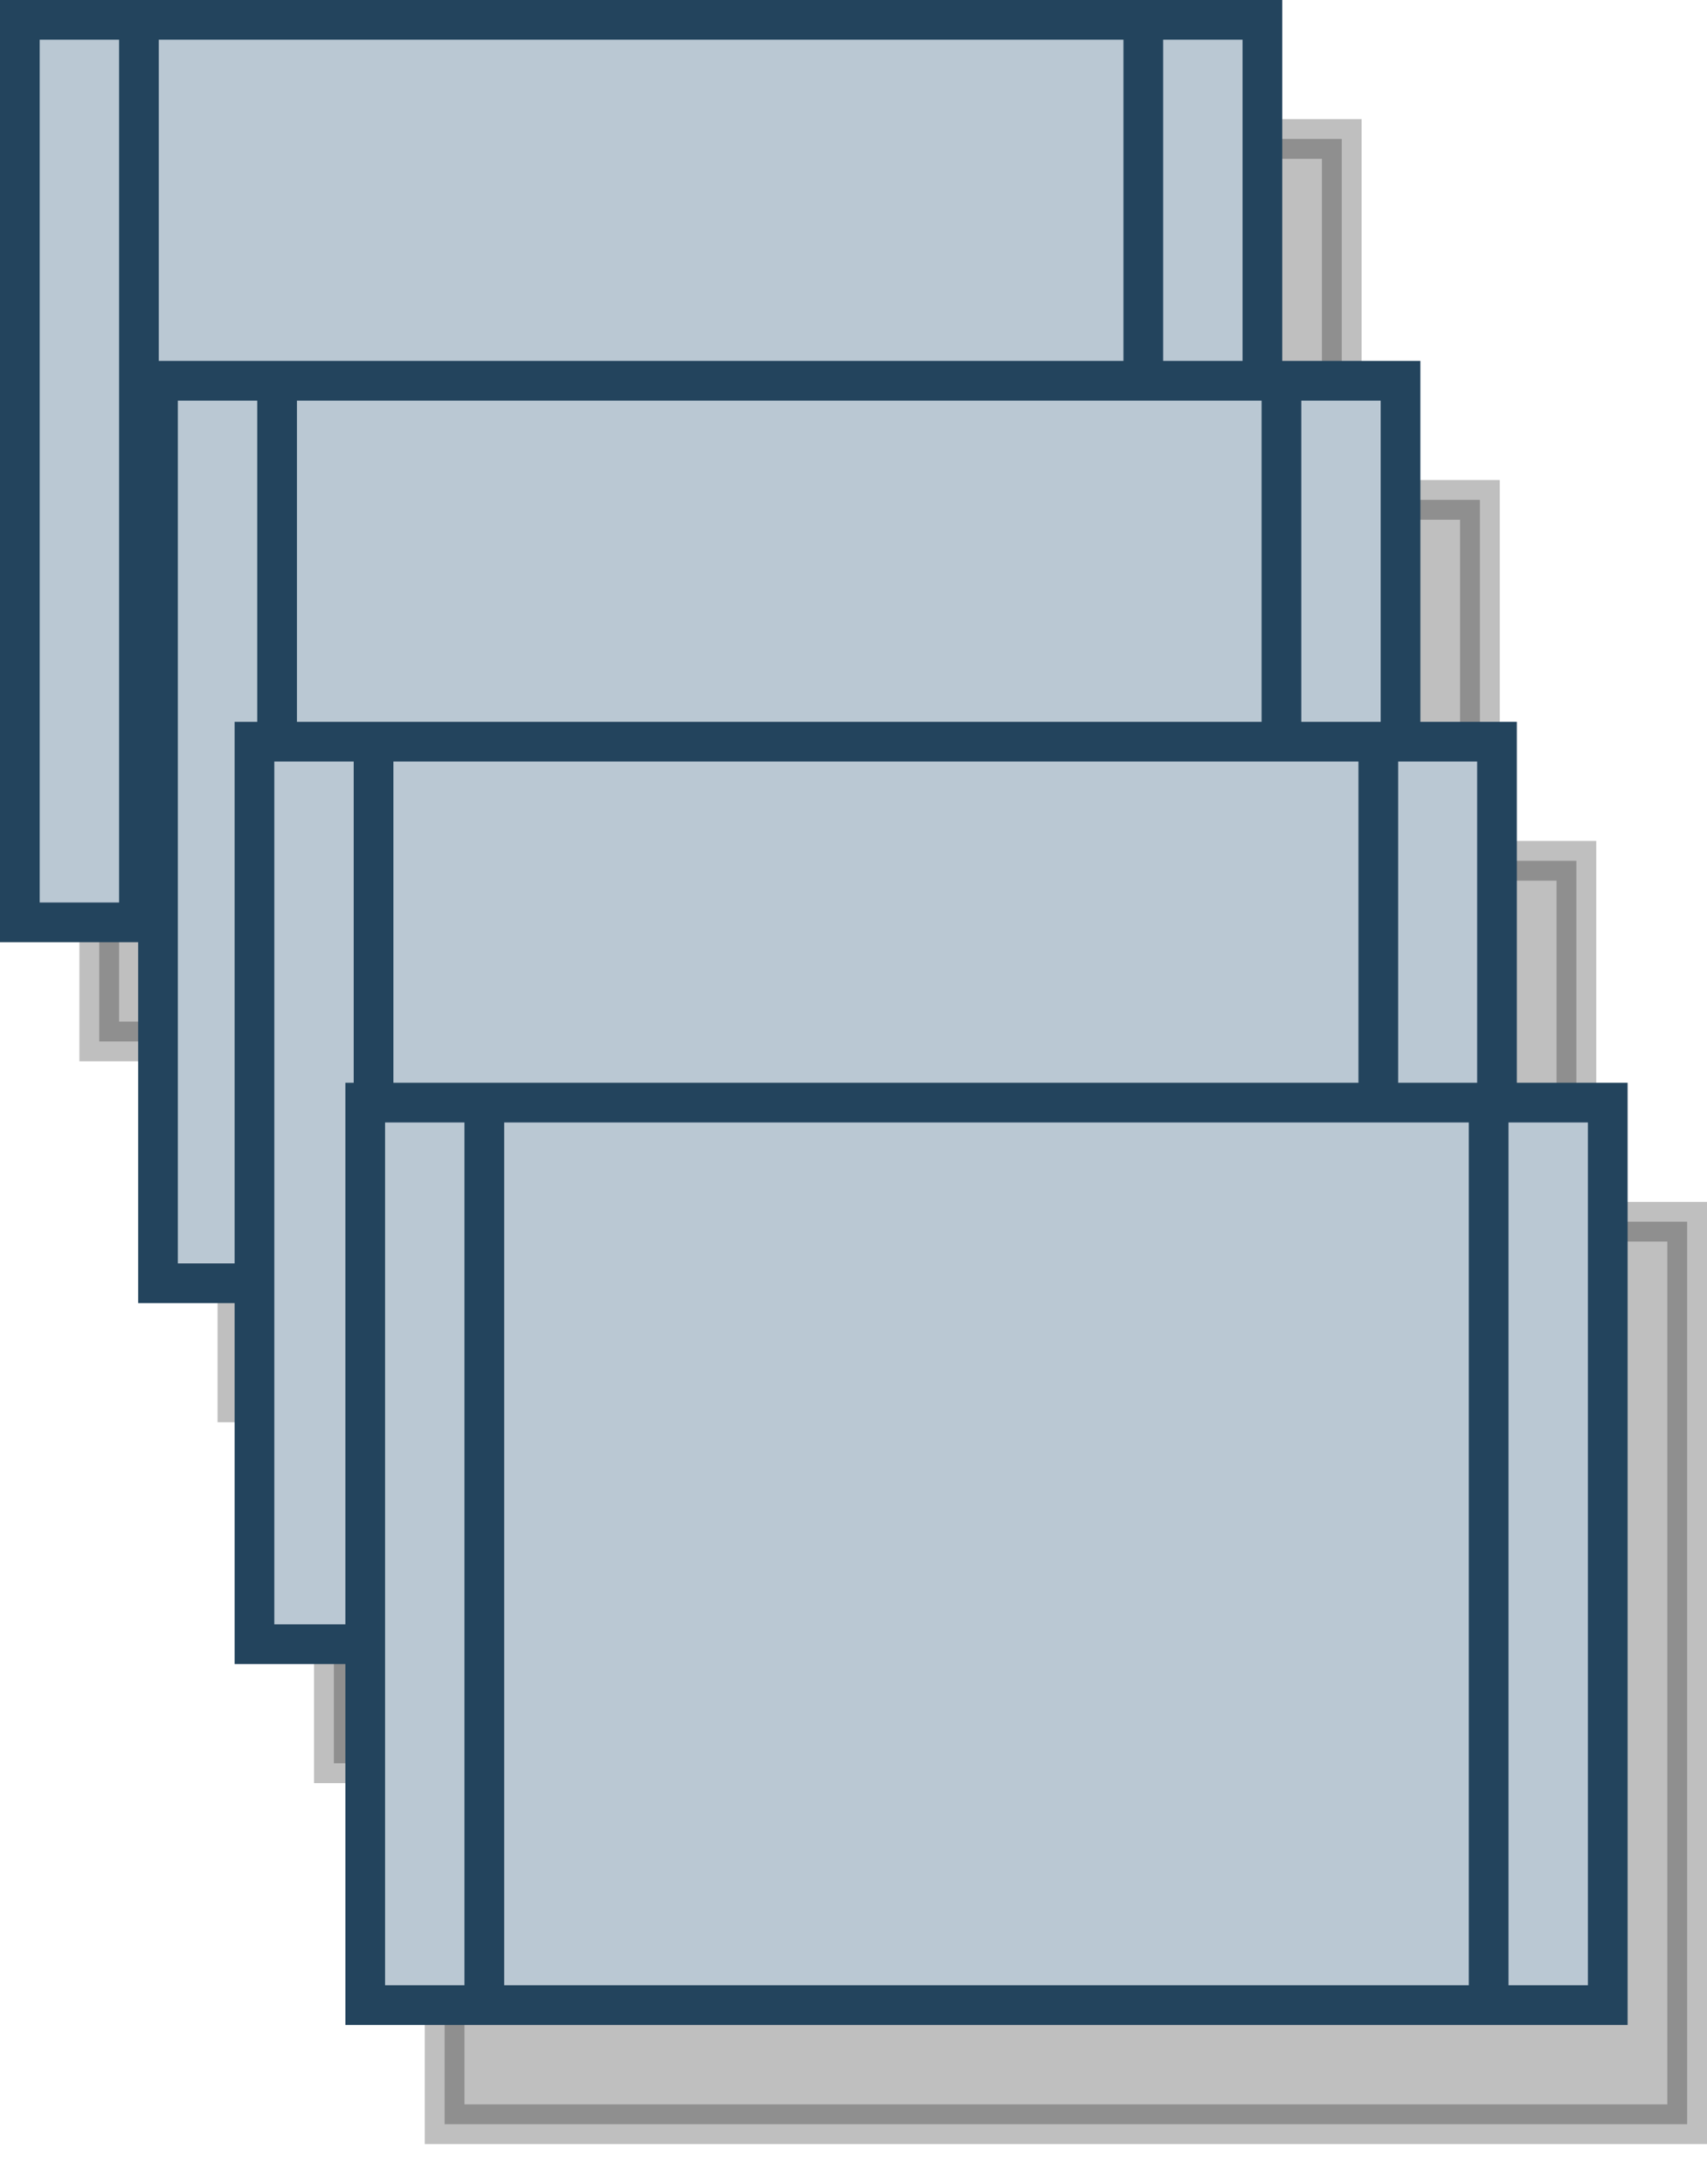 <?xml version="1.0" encoding="UTF-8"?>
<!-- Do not edit this file with editors other than diagrams.net -->
<!DOCTYPE svg PUBLIC "-//W3C//DTD SVG 1.1//EN" "http://www.w3.org/Graphics/SVG/1.1/DTD/svg11.dtd">
<svg xmlns="http://www.w3.org/2000/svg" xmlns:xlink="http://www.w3.org/1999/xlink" version="1.1" width="43px" height="55px" viewBox="-0.5 -0.5 43 55" content="&lt;mxfile host=&quot;app.diagrams.net&quot; modified=&quot;2023-02-05T00:05:04.418Z&quot; agent=&quot;5.0 (Macintosh; Intel Mac OS X 10_15_7) AppleWebKit/537.36 (KHTML, like Gecko) Chrome/109.0.0.0 Safari/537.36&quot; etag=&quot;EQvHOT1EmSXaJAY8LzKO&quot; version=&quot;20.8.16&quot; type=&quot;device&quot; pages=&quot;20&quot;&gt;&lt;diagram id=&quot;6k0z0LtdKyUJB5cvUbca&quot; name=&quot;DB&quot;&gt;3VjbctsgEP0aHtORLEtCj8iR006Tl3rS9hVbRKLBwsX4lq8vSCAZ3+ImbsftjMezOizL7nI4wgbBYLq+E3hWPvCcMNDz8jUIbkGvB2GovjWwaYDIN0AhaN5AfgeM6AsxoGfQBc3J3HGUnDNJZy444VVFJtLBsBB85bo9ceauOsMF2QNGE8z20W80l6Upqxd3+EdCi9Ku7EdJMzLF1tlUMi9xzldbUJCBYCA4l401XQ8I072zfWnmDY+MtokJUslzJtyn8PPLYwq/fp8l+Xzh9ZbjhxtocpMbWzDJVf3mkQtZ8oJXmGUdmgq+qHKio3rqqfO553ymQF+BP4iUG7OZeCG5gko5ZWaUVDnSW6MeK16RBhlSxkzI/cpMsXO+EBNyohzDLYlFQeQJv6jx07VuLWD6dkf4lEixUQ6CMCzp0uUCNpQqWr+u68owjf+NTTBZLzFbmJVAFgDYA2hQG+rjGwMFZij1LJIaI7XOieJmxFT56Vgoq5B1S3eRG7XiObE+3b59LshCkHgAHghhkZwuHf5FPxfcjHeWM2M+w9XBKWM8eS5qct5MOOMCBEh3vqKSYnY4ZBYDpGpA2oAZgG3n1D4267hrK7hO2KI7Z8c9GauSSjKa4ZqxK6WO7inAjBaVshl5kqdIvyRCkvVJmtrR0EiN0VofmudVp1y+laNyS7Ws38WZnfxf8hKdKS/xVclLdExeXjm7r0kQamWqb30i6+P9RQk6mYeaG6YgvEiE6zrtQbxz2uMzT7vv/anjHr/hRXZJFr22j2+ee+JFpkMMRiPL48Qaw91w6GjuMUj6IE31InrZ4eOX+2sjW5hcHdnsL4QttpH1B93QfdJkiX63J34rKXZPLC9btYHqRuypbYnwVDfVcO7M2877uJ7VU9DQt1b/SCrtpSUEKAMJOlRwEz2x0ZFNt01l6GapAtp0YXA9vQAZ1A5q87IIJKFe9GhKvnZoYprC/Tq3CEAE0tuaBD5IjxV1Tlf72gEOug3qdOFfaVRfdwAiOzGrVWcIUGgRaH3S4z7xO7q6I2xKgKSrXnMp+DMZNFd4e4V7Uve3HWhH5bSYUfXDHRl4SvO8vlAeEktXTi8gkL3AFcjA2xfIfnghgVSP3f8G9djWny9B9gs=&lt;/diagram&gt;&lt;diagram id=&quot;XWp6MGt95ReRCfYqYjzS&quot; name=&quot;gold&quot;&gt;7Zhbb5swGIZ/TS47BRzAXC5p11baQVukreudAwasOZgZZ5D++plgA15oQyfSg5pcRPb7+YDf57M5TMBiXV5ylCWfWIjpxJ6G5QScT2wbQkf+V8K2FhwH1kLMSVhLVissyR1W4lSpGxLi3GgoGKOCZKYYsDTFgTA0xDkrzGYRo+asGYrxnrAMEN1Xf5BQJGpZttfqV5jEiZ7Zcv06ska6sVpJnqCQFR0JXEzAgjMm6tK6XGBaead9qft9uCfaXBjHqRjU4Qv0cFrcwCv/vYUu7yCi6Zka5Q+iG7VgdbFiqx2IOdtk+5PpnpgLXPahQCs9QrtamSWYrbHgW9lO9bI9ZdBWW6jqReu35Sst6XhtT5WIFOO4Gbu1QRaUE49wxT7sihxFpqCszIuECLzMUFBFCrkJpJaItZzw3JJFlGd1XkakxHLSeUQoXTDK+G4gEEWRHQRSzwVnv3AnEror13FlJOYoJNJ4o1fou1Wsyapqrh5KD0H/F90+okMIGnF0BGBEBOM6PrrJKu+9gWk/8945RzJ9dth0mW9ZVQw4y/PD1nMmkCAsldWZ818oRre71Dci49QBjasd/2GP/XCEjIfXtz+LW/xtvvqcXtPvvz/6X/0hR7E2Py+ICJJHuX/WZz8GAZSHaI/986nv7CIRM3bBdPdrsPSc/sNI3b8LejCAHgzgWBgGHDxvAINlPTsI522D0KM45tPRs2NxT1iqLrOZgcUC+3fvJ8XinbB07NVUep6pnpQKPFGputj+y8Iy4P3u1WF5eF/Y5sbwjwZAVttPGrtY57sQuPgL&lt;/diagram&gt;&lt;diagram id=&quot;lGsL9giuVpwTiS2bFU5e&quot; name=&quot;silver&quot;&gt;5ZjNbqMwFIWfJsuOAEOA5SRN2mrUFVW7dsCAW8DIOAX69GPADhCYCRklkyoBCdnn+gefz+ZKzMAyLh4oTMNn4qFopileMQP3M02zLIM/K6FsBMOwGiGg2GsktRUc/IWEqAh1iz2U9RoyQiKG077okiRBLutpkFKS95v5JOrPmsIADQTHhdFQfcMeC8WyNLPVHxEOQjmzOrebSAxlY7GSLIQeyTsSWM3AkhLCmlJcLFFUeSd9afqt/xDdvRhFCZvSoXxJHl9/OqsyfCebV3UdvG2MOzHKJ4y2YsHiZVkpHQgo2abDyWRPRBkqxlDAjRyhXS3fJYjEiNGStxO9NFMYVEoLRT1v/VZtoYVdr6UIBeNgN3ZrAy8IJ45wRTvsCh+Fb0FeWeQhZshJoVtFcn4IuBaymE94r/IizNJmX/q4QHzShY+jaEkiQuuBgG9UN9czRskH6kTm9cUjAYUe5sZ3Ypv6rnrJXVXNNaT0V+j76IaILocAnBDBaR0/ucli35sTt71u/jDOZLp+2HS+39Kq6FKSZYetp4RBhknCq7rxTyh80sPQXOfAUMgE1fsagZ3bHS7WCBbrBCfB/vX1AhVcOtT7eKbB+ukzepryiZZQshwzNzyKyt0YFgRcS1HGsCwU26gje1iU+tphGckKg9xxREIYYwBGGIBzMZiQEK6bARcuzWBCRrguBrr27c7BEQniShioev8c6MMs/V8JGLdGgA/WJ2BdmMD85gjY9vciYN4cgb1MYJ8NAK+2fyTqWOe3Dlj9Bg==&lt;/diagram&gt;&lt;diagram id=&quot;CKwYreUDkkmWpArTMo3f&quot; name=&quot;bronze&quot;&gt;7ZjLjpswFIafhuVUYEOAbULa2YxaKaq6rDxgwBqIGeMU0qevARtwoU0ihcxIExbI/o8v+P+OuRlwk9dfGCrSJxrhzABmVBswMADwPEecG+HYCStLCgkjUSdZg7Ajv7EUTakeSIRLrSGnNOOk0MWQ7vc45JqGGKOV3iymmT5rgRI8EXYhyqbqDxLxVC4LuIP+iEmSqpmtld9FcqQay5WUKYpoNZLg1oAbRinvSnm9wVnjnfKl6/f5H9H+whje83M6BK/1968v7NvPNEhen/jjliaHBznKL5Qd5ILlxfKjciBh9FBMJ1M9MeO4nkOBntUIw2pFlmCaY86Oop3sBVxp0FFZKOvV4LflSy0deQ1MKSLJOOnHHmwQBenEBa6A066IUUQKisq6SgnHuwKFTaQSm0BoKc/FhIEliqgsuryMSY3FpOuYZNmGZpS1A8E4DiPgCb3kjL7gUSRy/WexRLhOGIqIMF7rhZw21mdVM9eU0n+h/41uiugUgl68OgJ4RQTXdfzqJsu8d89Me9v95Cxkun3adJFvRVMMGS3L09YzyhEndC+qtjODwkTQRHMo1oFrtnbHVMNgtscSGGTUcbS7EezdHnHxZrB4S+0E53woZUV4mF5E5WEOC4ah191dJlhM37ktFrU7ZjDAGQxwKQyrO4b24fzmINyPDUJFHf2t6c2xeHcsTdS2NSwWnD7Vb4rFv2MZ2auozLxr3ZSK+sT54Fgs4L8zLmd8D79rLpfvDKBvDX8xAqI6/OxoY6M/RnD7Bw==&lt;/diagram&gt;&lt;diagram id=&quot;rjqoV1BqjY0svaJ3a4wY&quot; name=&quot;blue&quot;&gt;xZVNU4MwEIZ/Dcc6QEpLr63aXvQgzjh6S8kCGUOXCamAv94goRRBq6MdL0z23XxsnncBi6zSci1pltwgA2G5Nistcmm5ru97+lkLVSN4nt8IseSskZxOCPgrGNE26p4zyHsTFaJQPOuLIe52EKqeRqXEoj8tQtE/NaMxDIQgpGKoPnCmEnMtd97pG+Bx0p7szBZNJqXtZHOTPKEMiyOJXFlkJRFVM0rLFYiaXculWXf9SfZQmISd+s6CKU6eog19xeDeK+/kuiK3jxPjzgsVe3NhU6yqWgKxxH1mkeWhfkcHw8NNPS8gFZRj1tBtu2N3e901gCkoWel5ZhUhBlj1IS46/s7CaMkx+1akxvP4sHeHRQ8MmR9Qck9T0rvoltTBski4giCjYZ0p9EuhtUSlwpCjedb0acRL0IcuIy7ECgXK940Io+BHYc1bSXyGo8ws9GEbnXbiS6M/2jO04f8wO3+I+RdU7XNQNc08dy+873Xz1DsT5elpyhpFVg9DiXl+mrVERRXHnQ511QP2W4exyB5j79hzsoCzd3TZ/nr635X5iBX+iBP+z/tdh92H/T139HckV28=&lt;/diagram&gt;&lt;diagram id=&quot;fC48v9V5CZhPpXk4-Rxh&quot; name=&quot;violet&quot;&gt;xZVNc5swEIZ/Dcd2DOLL19hOe/H04E5zVmEBjQWrEXLA/fVdjAgQnDqeaVoOjPTuald6dhEO25TtF81VsccUpOOt0tZhW8fz4jigdyeceyEI4l7ItUh7yR2Fg/gFVlxZ9SRSqGeOBlEaoeZiglUFiZlpXGts5m4ZynlWxXNYCIeEy6X6JFJT2GN50ah/BZEXQ2Y3XPeWkg/O9iR1wVNsJhLbOWyjEU0/KtsNyI7dwKVf9/iG9WVjGirzngXPsA382D8+ft8X6ps67n7snz7ZKM9cnuyB7WbNeSCQazypZbJhJWgD7bVS8J9DhPG01CWAJRh9Jj+7ijEL6Pxq3oy83bXViinrQeS2xvlL7BEDDSyJO6h4t6lQFGpBmjw0hTBwUDzpLA19BKQVpqSEW5eGvFZ9X2aiBUr6kAkpNyhRXwKxKAxXMSe9NhqPMLH4zNsGUWcZOqeLl2FlJk7Z5SF9WaE/Fvx12Zbl+X/42V/Efz/tfwbY9nvkfQ7e1/B+8EHA/dvAqQdVN0w01vVt7BoNNwIrmtKuF2UANw0gulaGdRgxHn4E7nb4Ac1vm+gK/fgK/Pj+bqfpeL1fbJN/JNv9Bg==&lt;/diagram&gt;&lt;diagram id=&quot;aSIvXRFUzzWETJZab6ju&quot; name=&quot;red&quot;&gt;zZVRb5swEMc/DY+bCA6J+9im2SZNnbRG06S9OfYB3gyHjDPIPv2OYAqUdGmlVRsPyP6dfbb//8MEbJM3760osztUYIIoVE3AboMo4jymdwuOHYhj3oHUatWhxQB2+hd4GHp60AqqyUCHaJwup1BiUYB0EyasxXo6LEEzXbUUKczATgozp1+1cpk/VrQe+AfQadavvFhddZFc9IP9SapMKKxHiG0DtrGIrmvlzQZMq12vSzfv3RPRh41ZKNxzJnyT91+293yPn1DcqeT68/ePhzc+y09hDv7AfrPu2CuQWjyU88X6mWAdNOesEPs+w3BaqhLAHJw90jg/izEv0PFRvx70Xlx5lo217qHwHqcPuQcZqOGVeIEq0WVVKAuVIHVu6kw72JVCtpGaPgJimctpwdsFNUVVdnWZ6AZo0ZtEG7NBg/aUiCkehmtGvHIWf8Aoch2H4TJsZ2DhRjw5PcTnpvzR48dOzR35d4qzv6j4fyywL/F19DZ+Xo0v41cSfHlZcLqwyrYpLVbVZdktOuE0FtSlXc9sSLgEKc/ZsOfxMm5tSK1QGiZWgFjtV6vXsKLp/0fTy2d9xhl+xhj+8i+BusNtf4qNfpls+xs=&lt;/diagram&gt;&lt;diagram id=&quot;frNSnTapbKEbRqevmbv5&quot; name=&quot;capsule-system&quot;&gt;5Znvc5owGMf/Gl+2BwlgeLna2nW3rl29tuurXSBBuCJxMVbbv35BovIjtG6HpuvwTuGbgPD9PHkecunBwWR5zvE0vmSEpj1gkWUPnvYA6EMkv3PhuRBcGxbCmCekkOytMEpeqBItpc4TQmeVjoKxVCTTqhiyLKOhqGiYc7aodotYWv3XKR7ThjAKcdpU7xMi4kJFoL/VP9NkHK//2fb8omWC153Vk8xiTNiiJMGzHhxwxkSxN1kOaJp7t/alOG/Y0rq5MU4zscsJY+nlxdL/Hh/F+Prl+tIKf5wcKRhPOJ2rB1Y3K57XDsj7nua74TyQPyeLOBF0NMVhri0kc6nFYpLKI1vuBmyeEUq+BhsBh49jnqtXc5EmGVU6wfzxSl4mEXlkWMeWWxXBSs17ciawSFiWC/Jw42PeFiVpOmAp46t7hZGbf/JOgrNHWmrxVptsGXNMEmlZqS1YfWRb01Ll8hPlgi5LkrL4nLIJFfxZdlGt0FW4VbzDdSAvttFjI6XF5chZn4hVxI43195ClTuK6x8wdt5mzAtqytQ3ENc9lxtCOs+hB31I9J4PV1tHnvs1zx2N50DjubMvy723LZdXkTlshxH1WrwTTFEUauM9RDSIuvEX+ODYrTisMRj4btNggPblMOjQYTybFqUjSpb5IKha3m5tLTG1sekiwu1qhHsa/z1NgG/Ezv3vH8z/thT/WiJvT/8dwHBgFYYDmjScQ2YbZG4sBMh1XE3wRyikYainRLEXdMaiNjBsyzAL/x3kpbZEpGHRlzCo1RELq8ZCUyUOymIdGyZg+L5nI7cJg3rEIlQPg7h96JOOKoZXg6F5Dz0sDIMV2zgMVIOBTMPYYd73cUuGU4EBTJdve4cJ2oetGfU0Zbp+211O3f41GPC9pSmDb7amYdQLuPk0ZfDV1njNeG8FfPMI+4VhvTqX/puZ+R5qBoCmYfzHr7auwUnfL3jjPTif7r7c3DtXycPw5vTn2dFhBoaWBZEJx9UNjCgCbVkqiohfylIN4zV42geGa44FuhjN7NNbm2SXw4dvFp6e3F3sl0XD5JAA7TIE6fuBZbXZj12rsarUAYv6OtBmead7FvJwu4q4aistxcKz3w==&lt;/diagram&gt;&lt;diagram id=&quot;m3NwgbQZKI16jDIMOSJP&quot; name=&quot;squid&quot;&gt;7ZhBk5sgGIZ/jcc4AkbjsZtutjM72Z02ne5Ob1SJ0hJxCdZsf30xYtSoiRcz2ZlwcOQFPvR9AEEDzTe7B4GTaMkDwgxoBTsDfTYgtAFU11x4LwQ4cwohFDQoJFAJK/qPaNHSakoDsm1UlJwzSZOm6PM4Jr5saFgInjWrrTlr9prgkLSElY9ZW32hgYwKdQbdSv9CaBiVPQPHK0o2uKys32Qb4YBnNQndG2guOJfF3WY3Jyz3rvSlaLfoKT08mCCxHNLAdz59e/GfcDhhT4/Ln8uUZT8mOspfzFL9wvph5XvpQCh4mhjo7vD8QGXanZeRiJBk14UG/yojVm+vRg3hGyLFu6qnW0HPLtrpEQMcbWBW+Q9KU6O69xCaU01eUw8P0Stj1I32ptunBXl8eCMuSL++LV7F99/Rs3we4pMUFMdhnrvLIirJKsF+XpSpeaG0SG6YNm9NGZtzxsW+IVrABbQspQsusaQ8VvLEy4WtFPwPKavGPM6Dr3ksa63X+6R0ZbPENCa5XkRL44AEus8z9E4OjmOk/eimDXKTMl8j53aCs0bCBs9ja9p0FeQuwgo5DVZTaHquV0stctMOcu5Y4NANXO8kQ2ZzmgGrPc0618exFsfpDVYfLHd2bbDcG6w+WI5lAu+6aM1utPpo2cB0vPYX61rIeefJqSjqGDNgw1ijs4dz7PdoEwKYtmdVCbS2DLNaKWwZjkDbcOiNZHh5YvzQjiPrnOOnN2mXdXzAqWiw43ibFOf3Nd3lq9nxUlWkSw5+2/ROoHDMjtMNcDpWGGcs+wecbj6u/TY8/hiParnKVr9i9mW1/1no/j8=&lt;/diagram&gt;&lt;diagram id=&quot;usMbrqfgOCgkokWfYSIB&quot; name=&quot;octpus&quot;&gt;5Zddb5swFIZ/DZeJDA5ft6NpKlXVJmXtpN25wQS3xkbGBbJfPxPsxJRNaiXSItUXkf2eY4Of17EODkyKdiNQmd/xFFPHA2nrwCvH8/wgUr+dcNACdHthL0jaS5awJX+wFoFWX0iKq0Gi5JxKUg7FHWcM7+RAQ0LwZpiWcTp8aon2eCRsd4iO1V8klXmvRl541m8w2efmyW4Q95ECmWS9kypHKW8sCa4dmAjOZd8r2gTTjp3h0s+7/k/09GICM/mWCUkdP/5k6w2l8KGWj9/Z74guYL9KjeiL3rB+WXkwBNQqCrYafGtyIvG2RLsu0ii7lZbLgqqRq7oZoTThlIvjPBggALJM6ZUU/BmbCOOsWyvjTFrJ2bF1yYZSt+J4i3rXNRYSt5akt7zBvMBSHFSKjq4CjV+fP8+Mm7ObvpZyy0ioNaTPz/608hmx6mjK7yC+mhtxwSWShDMlL2JwCQuimVngfzkLfHdmFgQztuAiBsCZGeDNzYATcTDRrRO+Ig7GxF3wD+TxBMjxw/bp7vY+rO5/8Oj2BtaLA164EyK3juvxwlDlj0SEYTEdQN97BRCCpQ+sBkc8TW1n4/TiC+Gc8gR/AM5VFI9xfi7BKYs/VJV9+Z2RFqfjS6Fvlzqp0KA8wYXLMBz/34MxXaNNTnfKQu9T6QKwDD+QrhqeP4qOMevLEq7/Ag==&lt;/diagram&gt;&lt;diagram id=&quot;QB3M6GfYnl5YMvyWWD5f&quot; name=&quot;arrow&quot;&gt;7ZZdT4MwFIZ/DZcaCgPc7Tadxhiz7EJv6yjQWHqwnMnmr7eMYodMnRfExKwXpH17Tj/e5zTB8af5Zq5okd1BzITjufHG8WeO511cBPpbC9tGCIkRUsXjRiJWWPI3ZkTXqGses7ITiAACedEVVyAlW2FHo0pB1Q1LQHR3LWjKesJyRUVffeAxZuZaXmT1a8bTrN2ZhONmJqdtsLlJmdEYqj3Jv3T8qQLAppdvpkzU3rW+NHlXX8x+HEwxicck3KdPj9kctzc3uJBwWy7Ey/yMeM0yr1SszY3NaXHbWpAqWBeOP1GAFDlIrY5dPe4fwJzplSlkm0N46FO7qHVAVw6DnKHa6jiT5Y1HTZ6pGhIaEyvLgLTGZvv+e+45iVzbzHWoKYP0YyvrlO4Ys35h3BG+oeJUpvVoUmUc2bKgq3qq0g9FaxnmescZ0d2ECzEFAWqX6Det63hteIkKnlkbKEHWSycgcS832TWta8eRcsmUSe7T+r4gPjP8klXQRxMdJjMQCv9nFLqCZcxiY/d/phF13o0X9NgEB9hEQ6EZndB8C6OVOg9lPBCM4ATDwojCv4URnmBYGAEZCoYe2j+s3dzeb6p/+Q4=&lt;/diagram&gt;&lt;diagram id=&quot;3xQTPuoYSrTo2qTkkmU3&quot; name=&quot;object&quot;&gt;7Zhdk5owFIZ/jZcykPB5q7utu7Pt7tR2t3edABFSI2FirNpf3wBBQUCd6eLYjlxo8iYk4X3O4SMDOF5sPnKUxp9YiOkA6OFmAO8GAFi2K38zYasEaBRCxElYSBVhSn5jJepKXZEQL2sdBWNUkLQuBixJcCBqGuKcrevdZozWZ01RhBvCNEC0qb6RUMSF6gJnr08wieJyZsP2ipYFKjurK1nGKGTrigTvB3DMGRNFabEZY5p5V/pSnPeho3W3MI4Tcc4Jd84L+fkZBQbePq0evhHT/C6GapRfiK7UBavFim3pQMTZKh3A0W79hqxILQlxqGoh4dJ7whJZTxjPLnw0oyR9lXVdltUkmAu8aaOG/HIyvXlVxs4rGWOYLbDgW9lFDQRcT4OOVZymYsywXM0GSlvvqRnQ1ko5rkKDSkQqWKLdNHs/ZUFZ2m7v9MujT56Wb/78geKXR/jj62R+jr3S1jQrBitf/o3WMRF4mqIg09YypaQWiwVVTvuF70/+TkDBPMppPK8EJQkukSA+f5bDEJGZomu6VRdBrjZR1igv51gEsYI4I5SOGWU8XzeUE7shzDoJzua40gKgaVrhQQhk5YkatjMcqti7w7UzFmAtCoaGqzltQdAWAZb+9xHQumJwOgIEJyiJ6Bn0DxDYpmO7To5QIJV+Q09vMElYFhajGUtE5exZfkhdJqFAMnK4QnUkIPoiB+oJPGxJXkdvwQb6wgZPY6vbdBXkLsIK2jVWFtA8x6scDXJWCzmnL3DmDVxnkkHt4DmpN9MMtKXZOzweW9dr3WB1wXLca4Nl32B1wbLlm5R3XbScG60uWqah2V7ziXUt5NzT5OQo8vv3jBfGCp0czqHfvSWEoZmevj+MxiuDW2kFDcPLTYKq4cDryXDvPzAc6qcMP/6OdlHDy72dd3EcLdNi32dGNjhs3qmK45Kxb2reERT7LYjqR6ndcoOx+7L/jF2Jf9d+Exw+i3u1XFb3W3h5W2UfFN7/AQ==&lt;/diagram&gt;&lt;diagram id=&quot;2MaA9xtxJkHVv_CKqx4-&quot; name=&quot;sticker&quot;&gt;7ZZdj5wgFIZ/jZdjFPy8nc9tm2Y3mXS76U3DCqtkUCxinZlfXxzxg3Xbzk3TvZiQGHwPHOB9DlELrvLjTqAy+8wxYRZw8NGCawsAP3bUsxVOnQBD0AmpoLiT3FHY0zPRop6X1hSTyhgoOWeSlqaY8KIgiTQ0JARvzGEvnJmrliglM2GfIDZXv1Iss06NQDjqd4SmWb+yG8RdJEf9YH2SKkOYNxMJbiy4EpzLrpcfV4S13vW+dPO2v4kOGxOkkNdMCP0PYcW/P+zK05cHvD0vf9ydFzrLT8RqfWC9WXnqHUgFr0sLLl8oYyvOuFBywQsVXVZS8AN5JeqMREhyfAsReu4zO/MjuIMxqqAIz4kUJzVEJwKOnqKLaaiSZkTjaSmbUPG1hnQxpEPm0S/V0Za9bZ/c1Zv66emeflx/Wyzwp8fHrbdwo7/7p7iXbbcUPCGV2sGyyagk+xIlrdyoa6O0TOZq5bWrus8oObSmF/i+loy2pl70i0Ta7Tit9305taHqQGSS6YjgEknKC/065WYBqLJHGM7gqQiAnufjgeAUyx9r5zXpOb4JHuja0PGgF0YgcKIgDrw5LgDsEBjtX+ELb/iuwKej0B6o+YEP3BAalzG2nXjaZjfzfaEPbuivR+/bsWuwM8i7ke1G0/bO0fs39Nejj+zhul9qwDe/wKFtMoP/i716Hf+lLrHJDync/AI=&lt;/diagram&gt;&lt;diagram id=&quot;t7X5j63cYOSPMedAto4Y&quot; name=&quot;plate-label&quot;&gt;jVTBjpswEP0ajomCvZuE44ak2ZXay0Zqpd4c22B3DabGBNKv7xibAEq26gXsN483nmGeI5wW3dGQSnzTjKsIrVgX4X2E0FOC4OmAqwdwvPJAbiTzUDwCJ/mHB3CgNZLxeka0WisrqzlIdVlyamcYMUa3c1qm1TxrRXJ+B5woUffoD8ms8OgWbUb8lctcDJnjdeIjBRnIoZJaEKbbCYQPEU6N1tavii7lyvVu6Iv/7ssn0dvBDC/t/3xwfP/+c795lcy8ZUldvP96eUsWz17lQlQTCo7QWoHejsmLO7S9hk6sfzfupDslS74QoeQXoMQryPsMkZEDqzy8e626IuVDsTOhH7nRTckWVCttvKIspZVE/VMy01D1I0kXWNT9HDmtpOoe6xxwtMXR7tEipIBW+izzzAD7eu7gvmUDimanQ62Qlp8qQt2+BasASdgCitzHrkOCVC5SdLmz0fJMakmXBiY6JUrppv8jzlNxvMQbt3F+2roWuu5x9vU8SBkPwG7lhf3U9Vk+uKUiRFxtwW+xE8qkUqn/CXvGM9L0ZREl8xIQClPGza2y6diFSbxwY3k3gcIYHrkuuDVXoIQoegqWCHfCzezt6LCBIibmGjASPJ3flMexh0WY/GE7OqyPTa4pfPgL&lt;/diagram&gt;&lt;diagram id=&quot;GAPbxsEe4fEeDz1kfos5&quot; name=&quot;no-image&quot;&gt;jZNLb8MgDIB/TY6T2qB03bVZ13avSw870+AENogjQpekv36kQB6qKo1Ikf3ZgF9EJFXtTtOKfyADGcUL1kbkOYrj9Tqx/x50DiTJ2oFCC+bQcgRHcQEPF56eBYN65mgQpRHVHGZYlpCZGaNaYzN3y1HOb61oATfgmFF5S78EM9ynFT+OfA+i4OHm5erJWRQNzj6TmlOGzQSRbURSjWicpNoUZF+7UBe37+WOdQhMQ2n+s2GvT/Tw/tqpt2R7Yd9Ve1qxB3/KL5Vnn/AnWv2g+rK4sE0XatFwYeBY0azXG9vuiGy4UdJqSyvSunIdyEUL9tJNLqRMUaK+bid50n89x9JMuFuW10bjD0wsq+uylttcQ+CgDbQT5HPfASowurMu3jr0wQ/iMGHNpK0e8UlHA6N+kIrh5LHWVvDlDurY1qtt8jbI9g8=&lt;/diagram&gt;&lt;diagram id=&quot;mJ2LUiBkM_eHmZ8F3_WN&quot; name=&quot;gear-power-10&quot;&gt;7ZnLjtMwFIafpsuxfLeznBsgBBJoFiA2KG09rUVah8SlHZ6e4yaexs2UwAIpEvGiTX5fTny+Y8exZ+x2c3hd5eX6vVuaYkbx8jBjdzNKBZPwG4SnRiACq0ZZVXbZaifhwf40rYhbdWeXpk4KeucKb8tUXLjt1ix8ouVV5fZpsUdXpFbLfGV6wsMiL/rqJ7v060bVVJ30N8au1tEykVmTs8lj4bYn9Tpfun1HYvczdls555urzeHWFMF50S9NvVcXcp8frDJb/ycVPm6uy0Jd32Tl7vO9svLL2++vr2I/fuTFru1x+7T+KbpgVbld2bfWPsAPU3lzeIlFPo8tnLoLcWLcxvjqCcrFWlnroTZGrnR7vz85XBCEW8euO+7mbcm8pbx6bvzkCLhoffEXfiFk2C+h5xYi5V0+N8UHV1tv3Ray5s57t5mxm1jgurCrkOFdCerab+BR7ghcQkiUobHNYRVGD5rntV0g/bV0duu/1j6voNCjLYpbV7jqaJXN84VeslDZV+6b6eRQxrlYNs02kRZs9MH9PhDOcV7GxhHhJOMKM0KpzCKfDjWNNNOKSJ1xAb+0D5AQRJJE/xFQPvEc4omRxJJLTBXjFBPNklHJEEuTGDPuP5jW/nPcCmGFM8UEEZIwLrhMcEskk6TGTDs2POG+iJshwQTXUgmlsVQwxhPcMPhxkuiYeesJ9yXckef5dM3HzJOICejQ2zlDYI8oAKYyppLBq5BK06hZy4n1EGuBYDUNK2pOMGGwHuPpXH0B1Uh5T0uxQd4UMQVLbiZFsH2+FIMPLZ4kOWre08t5iPfLtCLts9lcjxp2NsEegC0Qw2ATJnKpCMYZSWjTc1Jjpk2nTbEh2pQieHOrDD64JM0oPp/KgWY3jXrLLNKdcF9+c2sUdk+w4EpzLVg6lUMw0CSNesuMsgn38MIcU6GJVhRLpUV2xlsgkaRRf4jRaUt8kDdBPMOMkUxSoKalSHmfz+Zs1Lxf+vCWhQ/+d+C4cG4XHS2/78KxJHiWPR5TV+oESBRDA1f18fD2GgoQXh6ORU+V5Cr8H8KxbmMT+tCYbXJ6oQc9smUNNzf7tfXmocwXIWcPUZRGWF6XzcHvoz2YXmzU34xfBBi4H2dGEI5x+/gdve3yC/F3Q8Pe6HNOPBFm/3RJIZDsBxaocW3RjaaO/BcBBLenc+hjXuc0n93/Ag==&lt;/diagram&gt;&lt;diagram id=&quot;jB2eO8_P4vLEMmmfr5sp&quot; name=&quot;画面&quot;&gt;7VjRbtowFP0atKdNcZwEeCy02ypRqRsPlfZSmcTEFk6MbFOgX7/r4ECCoWs1oNpUiqr4+Nqxzzlc56aDh8XqmyJzdiczKjphkK06+LoThr1eDP8tsN4ACXJArni2gdAOGPNn6sDAoQueUd0KNFIKw+dtMJVlSVPTwohSctkOm0rRvuuc5NQDxikRPvrAM8PctsLuDv9Oec7qO6Okv+kpSB3sdqIZyeSyAeGbDh4qKc3mqlgNqbDc1bxsxn090rtdmKKlec2ARDGFhsXtr+cfd48KP2mSB5/dLE9ELNyG3WLNumZAyUWZUTtJ0MGDJeOGjucktb1LkBwwZgoBLQSXbjqqDF0dXSfa7h5cQ2VBjVpDSD2g6whzjum55nJHf1xjrEF93HcgcZLn26l3rMCFI+YNJIUnJmnKhRhKIVU1Fk9j+2dxWZoGvvkAro2SM9roSarPaeiOgrBFNw58vsHVPt8oOBff2OM7FTydvUA6uogz46jtTIx9qroHnInPRVTkETXi2ng86SUvBCmps9jY9VinpoyLbETWcmHXqg1JZ3VrwKTizxBPagqhWxmXonHQihjbkW5ORTXE3Ne0oj3ojqxagSOiTb0aKQSZaz6p1mcHFkTlvBxIY2RxsQy0FczpHCXRl9hTOkoOSI3Cc2kde1rfGloAgjy9YefGSxul3BigkXscRATPS2gKOrXDLHUcDsArBxc8y+zMAw2c8zIfVWHX0Q756fZvIQnDp6I65xgMpDDDYC55aSo+4gF8gaFhAITGsNYhtNGuDV8briANlrB8wivBKDhkSa1LBkoaYshk699TmOH4T8t3yDZJvs4OZ/vlJ8fc4B9NH244txuS93ZD95gb8IcbLu6G/nu7oee5gVGSUXXMCw1O3mqLFIiCiV8wxiER2g/LZziwEfI1uKgEfU+CKdR5/7ME0Z4EyXtLUN+/oYGGZCFLT4NLlxH7bg2jAxVXeFGu/NcAmsyox5RmZG4vF4W4So1sum5EJlTcS80Nl9Z9E/fI7tnSyD1GodgQvATH1y9wTpUUenvVWuQ/w6NDj/DxuVj269oHRswnbW82sTXXW7NDRqdkIcw/kSC8HN09cE5etHpGfvkMlbJJ2d9liGMSnYBD3P1z5jhRkoXm7tVk1dd4v4tvfgM=&lt;/diagram&gt;&lt;diagram id=&quot;WMMf8xZLfzmWLqao44z-&quot; name=&quot;coin&quot;&gt;5Zddb9owFIZ/DZdMjo3zcQulq1SxSUPbpN25sZNYNTZyDIT9+jnEJkkDK5XKtI1cRPF7/HXe59hSRmi2qj5qsi4WijIxgoBWI3Q3gjAG2L5rYd8IGCeNkGtOGylohSX/yZwInLrhlJW9jkYpYfi6L6ZKSpaanka0Vrt+t0yJ/qprkrOBsEyJGKrfOTWFSwtGrf7AeF74lYPQ5bcivrPLpCwIVbuOhOYjNNNKmeZrVc2YqL3zvjTj7s9EjxvTTJpLBjxW5XL56cviQSeBLB5Tsf08G7tZtkRsXMJus2bvHbCzWLNtY7oruGHLNUnryM7itlphVsK2AvtJynVDIOMVs4tOMy7ETAmlDxOhe/sAYPXSaPXMOhEaPoU4tJFcE8ptPp1YltEkrGNup0wbVp21IDgaawuSqRUzem+7uAHIs3DFCIFr71q0Qey0oovVi8SVU36cu3XcfjjT3wAA/jsAmlH+FOB3QoJwH0mAh0jwKST4HZA8f9vOiwjGP6RZ0AlIvk4VuuRM5FptavO1MsRwJa0KfueHu53Ik58AvNknHPR9gpOhT/CUTxB8CCLQPvBKtl1QyUZzInNxQSm/qNwsyaJDRXcMHyfDUpZK1pNbuw3hkunXuHT9P18LZ6F4Bo7JGA5rNzqN5EoM0OsMbOVKWnt58Pm/wPDiCsFoQOHUBRJdC8LkJiH4LB2EJB5A8KejdxSSK0HANwkhQn8VhPAmIUziPwTBNtvfh0Os8w+G5r8A&lt;/diagram&gt;&lt;diagram id=&quot;DV7xKKV5a7EnBG1mCBj2&quot; name=&quot;icon&quot;&gt;7ZjRbpswFIafhksQYCBwG5K20lRtVbZuvXSDASsEI8cpZE8/E0ywC1HYJNpMii8i/Ns+xv9nwyEaCLfVPYVF+kgilGm2GVUaWGi27TiA/9bCoRGA6TdCQnHUSFYnrPBvJERTqHscoZ3SkRGSMVyo4prkOVozRYOUklLtFpNMnbWACeoJqzXM+upPHLG0UX171ukPCCdpO7PlBU3LFradxUp2KYxIKUlgqYGQEsKaq20Voqz2rvWlGXd3pvV0YxTlbMwAfRMyQMDmtSyI/mtz91V/fNNFlDeY7cWCxc2yQ+tAQsm+0MCcEgYZJjlXTV4VAxFlqBoiAV/bAGb/Tq3T+vm+QWSLGD3wLiKQHTjNELFnLE+EKDsCVhs2ld23TcOamV0Rq4FiEySnqTqf+IWw6i9ssy/bxiiGeVLX5mWKGVoVcF03lfyYcC1lWz7jwuKXMc6ykGSEHgcC03RNFKuG60Ft+Y5RskFt15zkdfCY5EwaHR8L1zkGBnGOqODFKeYRisScZ+nJlM7vmPPoXIWc3tYlcrNhcBORApdJqc5cBayp8AAVjwt6dNwBOrOp4Dg3OPLZsRU4gd+D054m5egEE8Fxb3AkODNwVXC8GxwJjuN/FpyX7/DHIn3+8vR8WCy9h/m37Ckak1TxKDyDHZEcSACO/v+TpZdeCq7hBIqD/IVsBH4/kZIcBVbfUXsqR0fkW1flqO0MO/q5Lo7IhUa7CHdF87kV46p+yLx/gjRlqg3rG8F7ez1jINe0vIFj701k74hs5v+wF3iG9ZH28mr3GXxsk/5LAMs/&lt;/diagram&gt;&lt;diagram id=&quot;TB6qF5MO3VxrP_n2sMwc&quot; name=&quot;gold-sarmon&quot;&gt;7Vttb6pIFP41/djJzJx5/bhtr7tfbnKTJrvJfqM6KlkqBum1vb9+DxUqyChQRbltadLIGUQ4z3Pe4QpuH5//TILl/Hs8cdEVp5PnK7i74hyUxf+Z4GUj4AAbwSwJJxsR2wruw18uF9Jc+hRO3KpyYBrHURouq8JxvFi4cVqRBUkSr6uHTeOo+qvLYOZqgvtxENWl/4STdL6RGq638r9cOJsXv8yKG34MioPzO1nNg0m8Long2xXcJnGcbj49Pt+6KNNdoZfN90Z7Vt8uLHGLtM0X9E/98Ovm329/jFZr/jD5Pvqbsev8LD+D6Cm/4fxi05dCA2kSBotZtneznoepu18G42xpjXijbJ4+RrjH8OPbHdJsJ03i/9xtHMUJShbxwr0JC0WiCm6m8SLNUbfZbhhFxXeuOExxMwblSfy0mLhJ/kOzJJiEeNulI0ejO6tUae0uTJAPYbzAdResUEU3+b26JHXPe5XI3qBBSrv40aXJCx5S8NnmaBZ01nKzv96SQ+WHzEu8ELksyOk4ezvzFjH8kIPWAUD+BWAnAAWtAgjFfglAcU4AoRlAhGWZfcS7DKLIRTGq6BHVsXRJiBfhkt21H9uFJsin4bMr3G4/FBjhdgIKrOKn7AdPYsRix4htnQPGwwHTFwdEBxKsUrfcwT4THQF5FZeuBKCEdfECaZDjeZ2FeDxZ/iWiOC1tsoEhp2AB4KXLqjNgvEYEbkhx7jIXeG8OXTZzYYaQLavqFPKQVvLsKHgozkC7a0sTa63GBEdbxErCThwUuKy5kLjIpFR1p8oJ9egRFKHQlyrVJzQrpmTPZnWAtnvpoypsqbMDOF6p1MgcaRRep/ZYHCcWqGDKSMCLYLov1uhTplSXYoEcCNS67lApEZQxy4ziVqji+DLUTBNmtWFcgbWcgukr9xIX8rXv0Ws1VF2zes4Clhh+XhcLLaLVl4s9jd1t2PoRXCy0CMyf2sV2gnrQLta29w/xdPojmCFar/4zbuEPWiOfl6GjkQd+eUz50rWKXbuTdaK0RGOtEAGYJVzU2aCJ8mTeghEh+8qhWvQVPYEVaM9FjNRE61IRU1EfV4ZIfaiGAUEEoOdUSlAtrSfUok65lNTgsjJGS9GXglv0/T5e3DV9dwwOkHk/qRri7tkbCC2aScMPrrrJu54JT1PDEyOnEp6A2pcvZS2KlA9n6kNsDnomBWe3bTPMuIoJJ1V746oWBA7GVSGJtKXNU5pg5FayTALVl4o7ZKwfxtwuFVnNQVpJog1H1DGNMhSgSGJf3laBKyo4Q2NF3kE9XRtQxUu/gnJ/VDCEcqmENDYreCVjdUc9nIoYLlUbvUfvTGUFU8kz74x9oOYrBtCUFC2MbaPhk6sTGp4+IAI3UMAkngAdVEWb14JwpcFKbZSyGFRtXZtALPKTIxSGYR1q5QV92lehcZgMgh4kAyMAhjPkAyKuWJF4FOkm4WUU+aBd2lc34mw501GkYujNFUhlwAqKMZNKd808PntAiVOLaawnWqreKx5NjChVPDslj1Top0sljyc5vcCwrkX1+PHMVF7ETDe8ffcEZ0gW2KIgHn6YF/2F+QaodQVqT394OHFctIjjxyfOTZ03Q6zc10sCRgmY32NGwz5jJ6n/xu0B5u4nFWGMcmOwpgJthWGmwipJNONIBFw0mDlpz0T93I3ej9AvQuwvB7i2ZcBNNeBmXsSWEDf1qfm5xzziEz6sipHzokOe7HmJnaobE3ddJwMm60V/uWL+ivQWilvUPb/ngzONmVjfz81ooqvuPxMJb8+YekBnQHhvqHeY9U6CNLhHtF9fYDyhvc+iYLWqkGELuedtHx9amSiIdnBXe53JLhly8e57RDb7OxEJBCbdokoCzDvrw35hiPYk5LI3ArQe8PaYgStLytNYW1UU154njz1vS0FfuRFrMUDB04TLVQvDCFbLzWvDrxZyGtfYIRh6/WB+0iOSoz1DnYsh1mJSsNU7bUata4LSAhEzduOxHxEXqIdj09WGMRu6I1VKfmAnXQVSefbB91SSx0t17yPi7vaF9Ne10lv98O1/&lt;/diagram&gt;&lt;/mxfile&gt;"><defs/><g><rect x="0" y="0" width="31.3" height="22.73" fill="#000000" stroke="#000000" pointer-events="none" transform="translate(2,3)" opacity="0.25"/><rect x="0" y="0" width="31.3" height="22.73" fill="#bac8d3" stroke="#23445d" pointer-events="none"/><path d="M 3 0 L 3 22.73 M 28.3 0 L 28.3 22.73" fill="none" stroke="#23445d" stroke-miterlimit="10" pointer-events="none"/><rect x="3.48" y="9.09" width="31.3" height="22.73" fill="#000000" stroke="#000000" pointer-events="none" transform="translate(2,3)" opacity="0.25"/><rect x="3.48" y="9.09" width="31.3" height="22.73" fill="#bac8d3" stroke="#23445d" pointer-events="none"/><path d="M 6.48 9.09 L 6.48 31.82 M 31.78 9.09 L 31.78 31.82" fill="none" stroke="#23445d" stroke-miterlimit="10" pointer-events="none"/><rect x="5.91" y="18.18" width="31.3" height="22.73" fill="#000000" stroke="#000000" pointer-events="none" transform="translate(2,3)" opacity="0.25"/><rect x="5.91" y="18.18" width="31.3" height="22.73" fill="#bac8d3" stroke="#23445d" pointer-events="none"/><path d="M 8.91 18.18 L 8.91 40.91 M 34.22 18.18 L 34.22 40.91" fill="none" stroke="#23445d" stroke-miterlimit="10" pointer-events="none"/><rect x="8.7" y="27.27" width="31.3" height="22.73" fill="#000000" stroke="#000000" pointer-events="none" transform="translate(2,3)" opacity="0.25"/><rect x="8.7" y="27.27" width="31.3" height="22.73" fill="#bac8d3" stroke="#23445d" pointer-events="none"/><path d="M 11.7 27.27 L 11.7 50 M 37 27.27 L 37 50" fill="none" stroke="#23445d" stroke-miterlimit="10" pointer-events="none"/></g></svg>